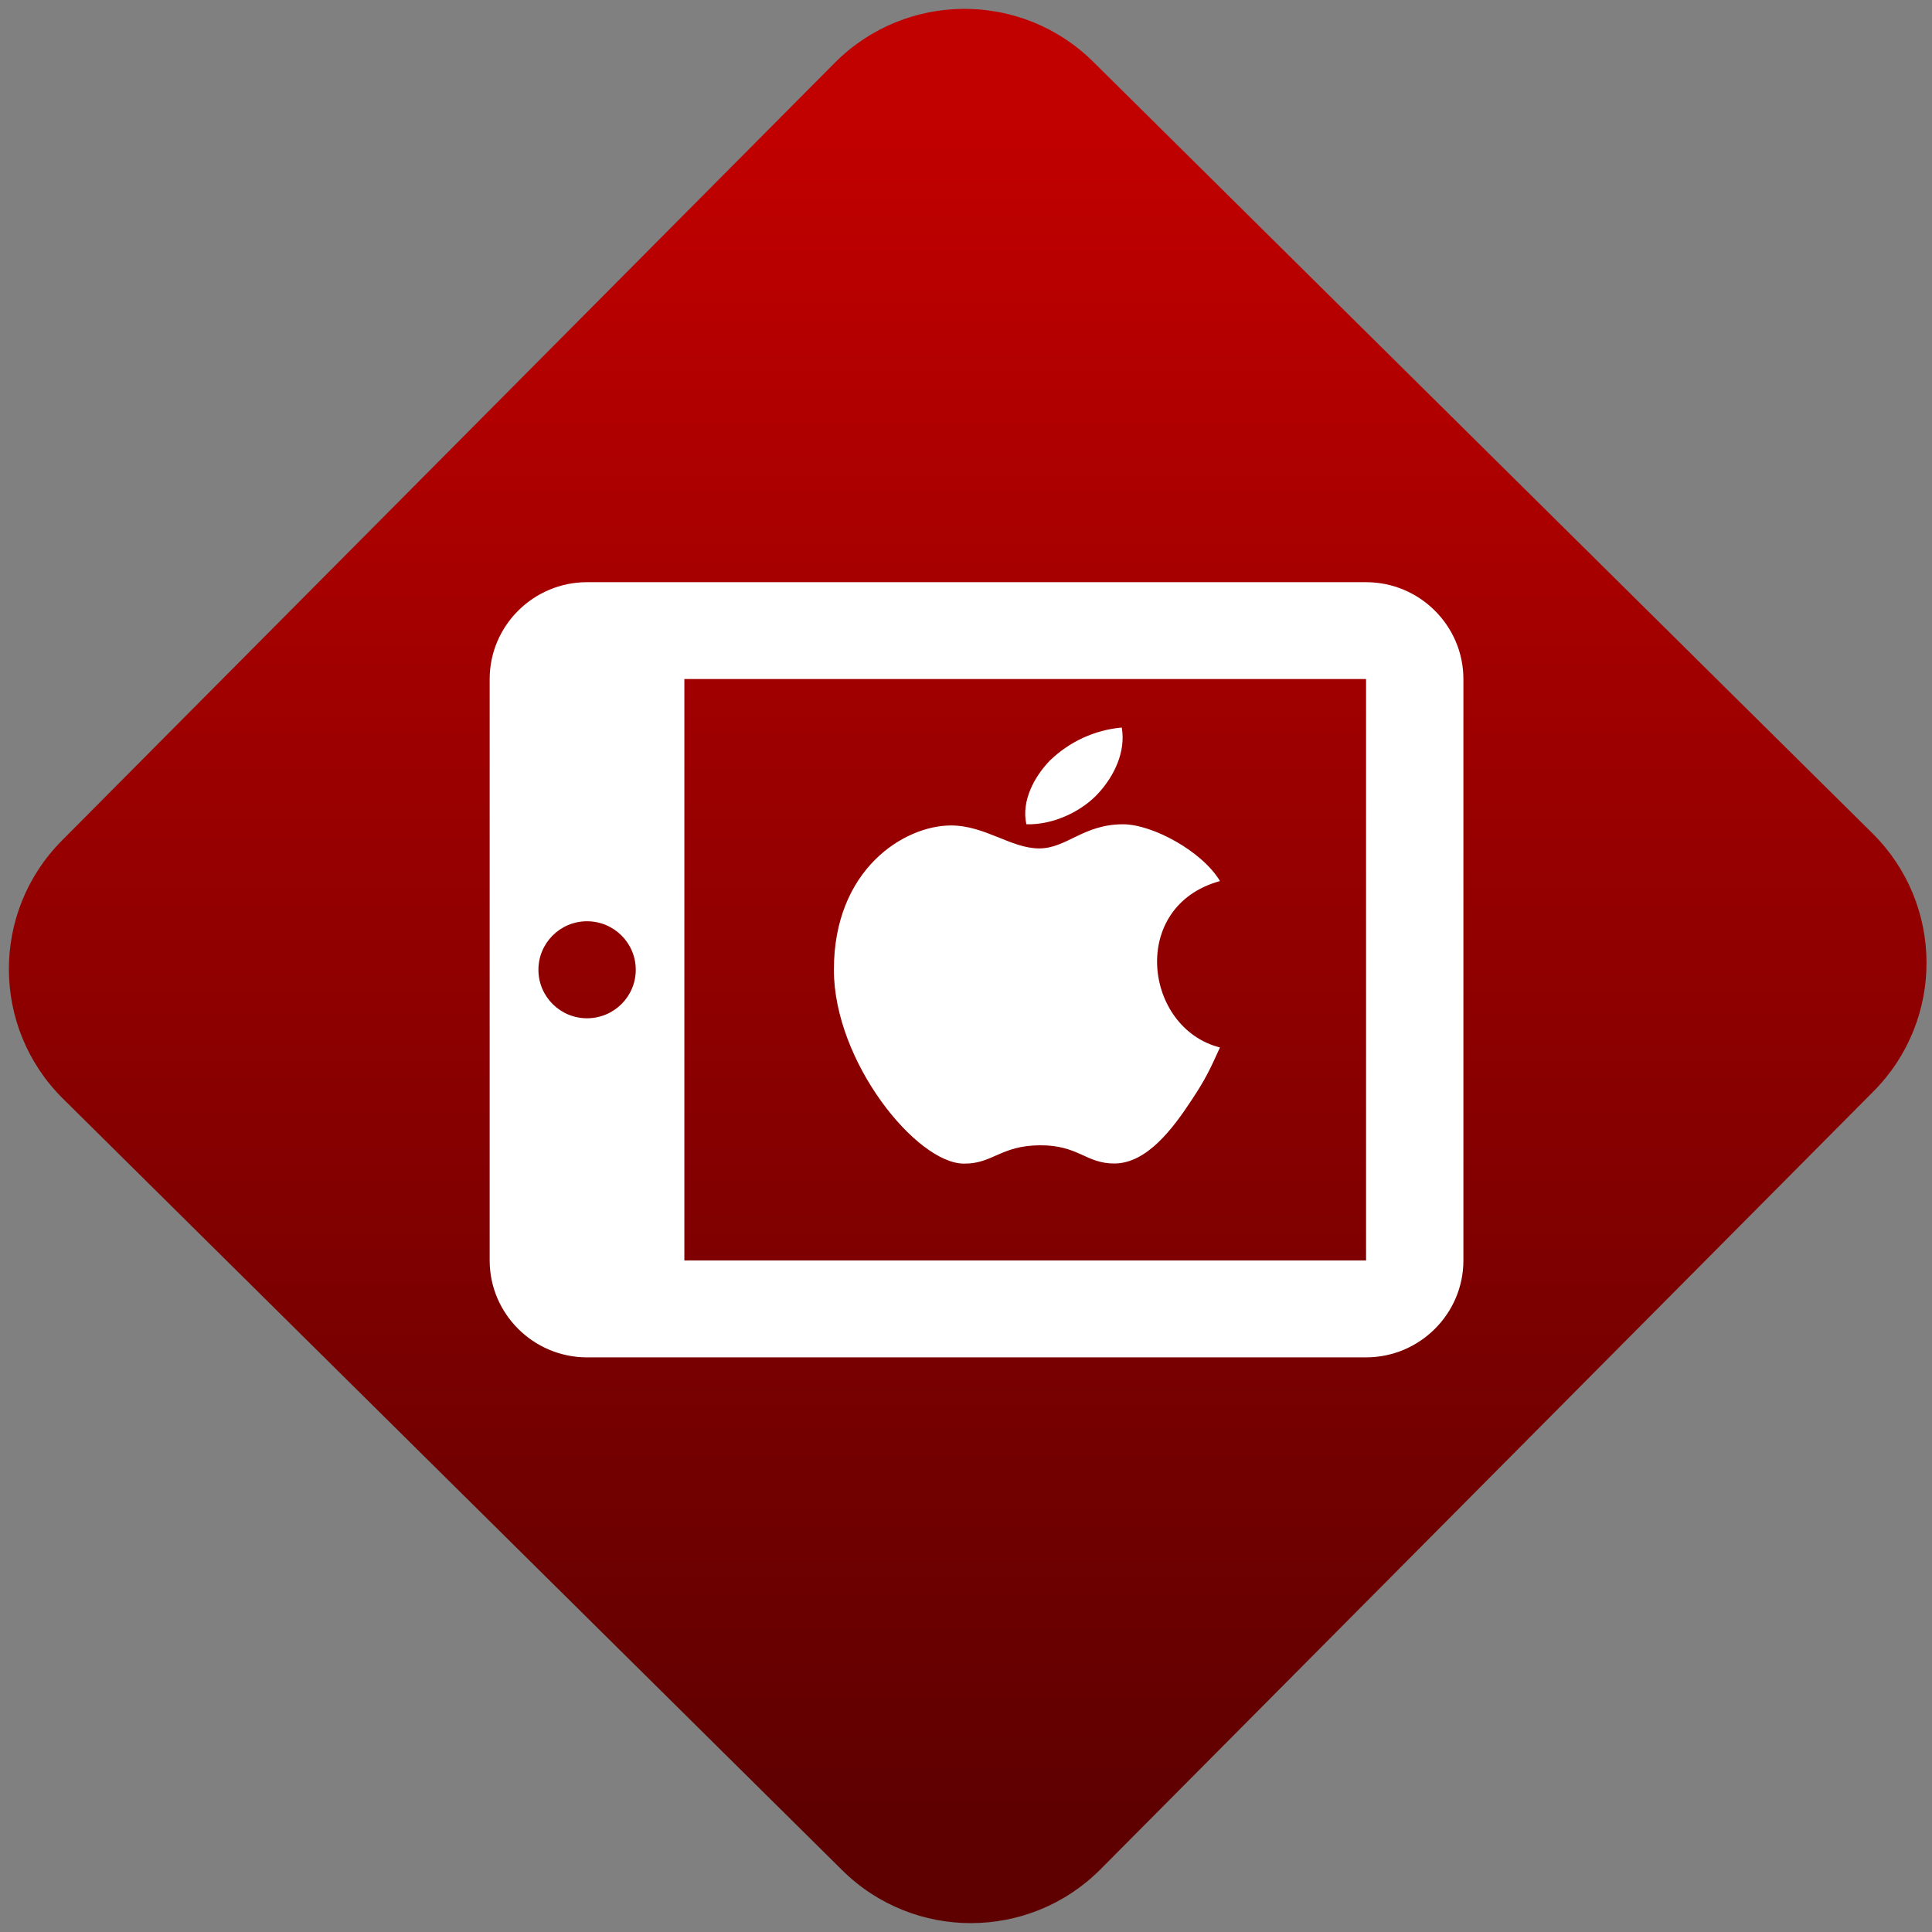<svg width="64" height="64" viewBox="0 0 64 64" version="1.1"><rect x="0" y="0" width="64" height="64" fill="#808080" stroke="none"/><defs><linearGradient id="linear-pattern-0" gradientUnits="userSpaceOnUse" x1="0" y1="0" x2="0" y2="1" gradientTransform="matrix(60, 0, 0, 56, 0, 4)"><stop offset="0" stop-color="#c10000" stop-opacity="1"/><stop offset="1" stop-color="#5f0000" stop-opacity="1"/></linearGradient></defs><path fill="url(#linear-pattern-0)" fill-opacity="1" d="M 36.219 2.051 L 62.027 27.605 C 64.402 29.957 64.418 33.785 62.059 36.156 L 36.461 61.918 C 34.105 64.289 30.27 64.305 27.895 61.949 L 2.086 36.395 C -0.289 34.043 -0.305 30.215 2.051 27.844 L 27.652 2.082 C 30.008 -0.289 33.844 -0.305 36.219 2.051 Z M 36.219 2.051 " /><g transform="matrix(1.008,0,0,1.003,16.221,16.077)"><path fill-rule="evenodd" fill="rgb(100%, 100%, 100%)" fill-opacity="1" d="M 24 18.566 C 23.664 19.316 23.5 19.652 23.062 20.312 C 22.457 21.238 21.602 22.391 20.539 22.398 C 19.594 22.406 19.352 21.785 18.074 21.797 C 16.797 21.805 16.523 22.414 15.586 22.402 C 14.031 22.402 11.312 19.035 11.312 16 C 11.312 12.668 13.633 11.234 15.16 11.234 C 16.281 11.234 17.133 11.992 18.059 11.992 C 18.961 11.992 19.508 11.195 20.812 11.195 C 21.797 11.195 23.43 12.102 24 13.07 C 21 13.898 21.5 17.93 24 18.566 Z M 20.016 10.156 C 20.523 9.594 20.91 8.805 20.773 8 C 19.883 8.078 19.047 8.469 18.406 9.094 C 17.895 9.629 17.469 10.422 17.637 11.195 C 18.539 11.219 19.477 10.758 20.016 10.156 Z M 3.199 17.602 C 2.316 17.602 1.602 16.883 1.602 16 C 1.602 15.117 2.316 14.398 3.199 14.398 C 4.086 14.398 4.801 15.117 4.801 16 C 4.801 16.883 4.086 17.602 3.199 17.602 Z M 28.801 25.602 L 6.398 25.602 L 6.398 6.398 L 28.801 6.398 Z M 28.801 3.199 L 3.199 3.199 C 1.438 3.199 0 4.637 0 6.398 L 0 25.602 C 0 27.363 1.438 28.801 3.199 28.801 L 28.801 28.801 C 30.562 28.801 32 27.363 32 25.602 L 32 6.398 C 32 4.637 30.562 3.199 28.801 3.199 Z M 28.801 3.199 "/></g></svg>
